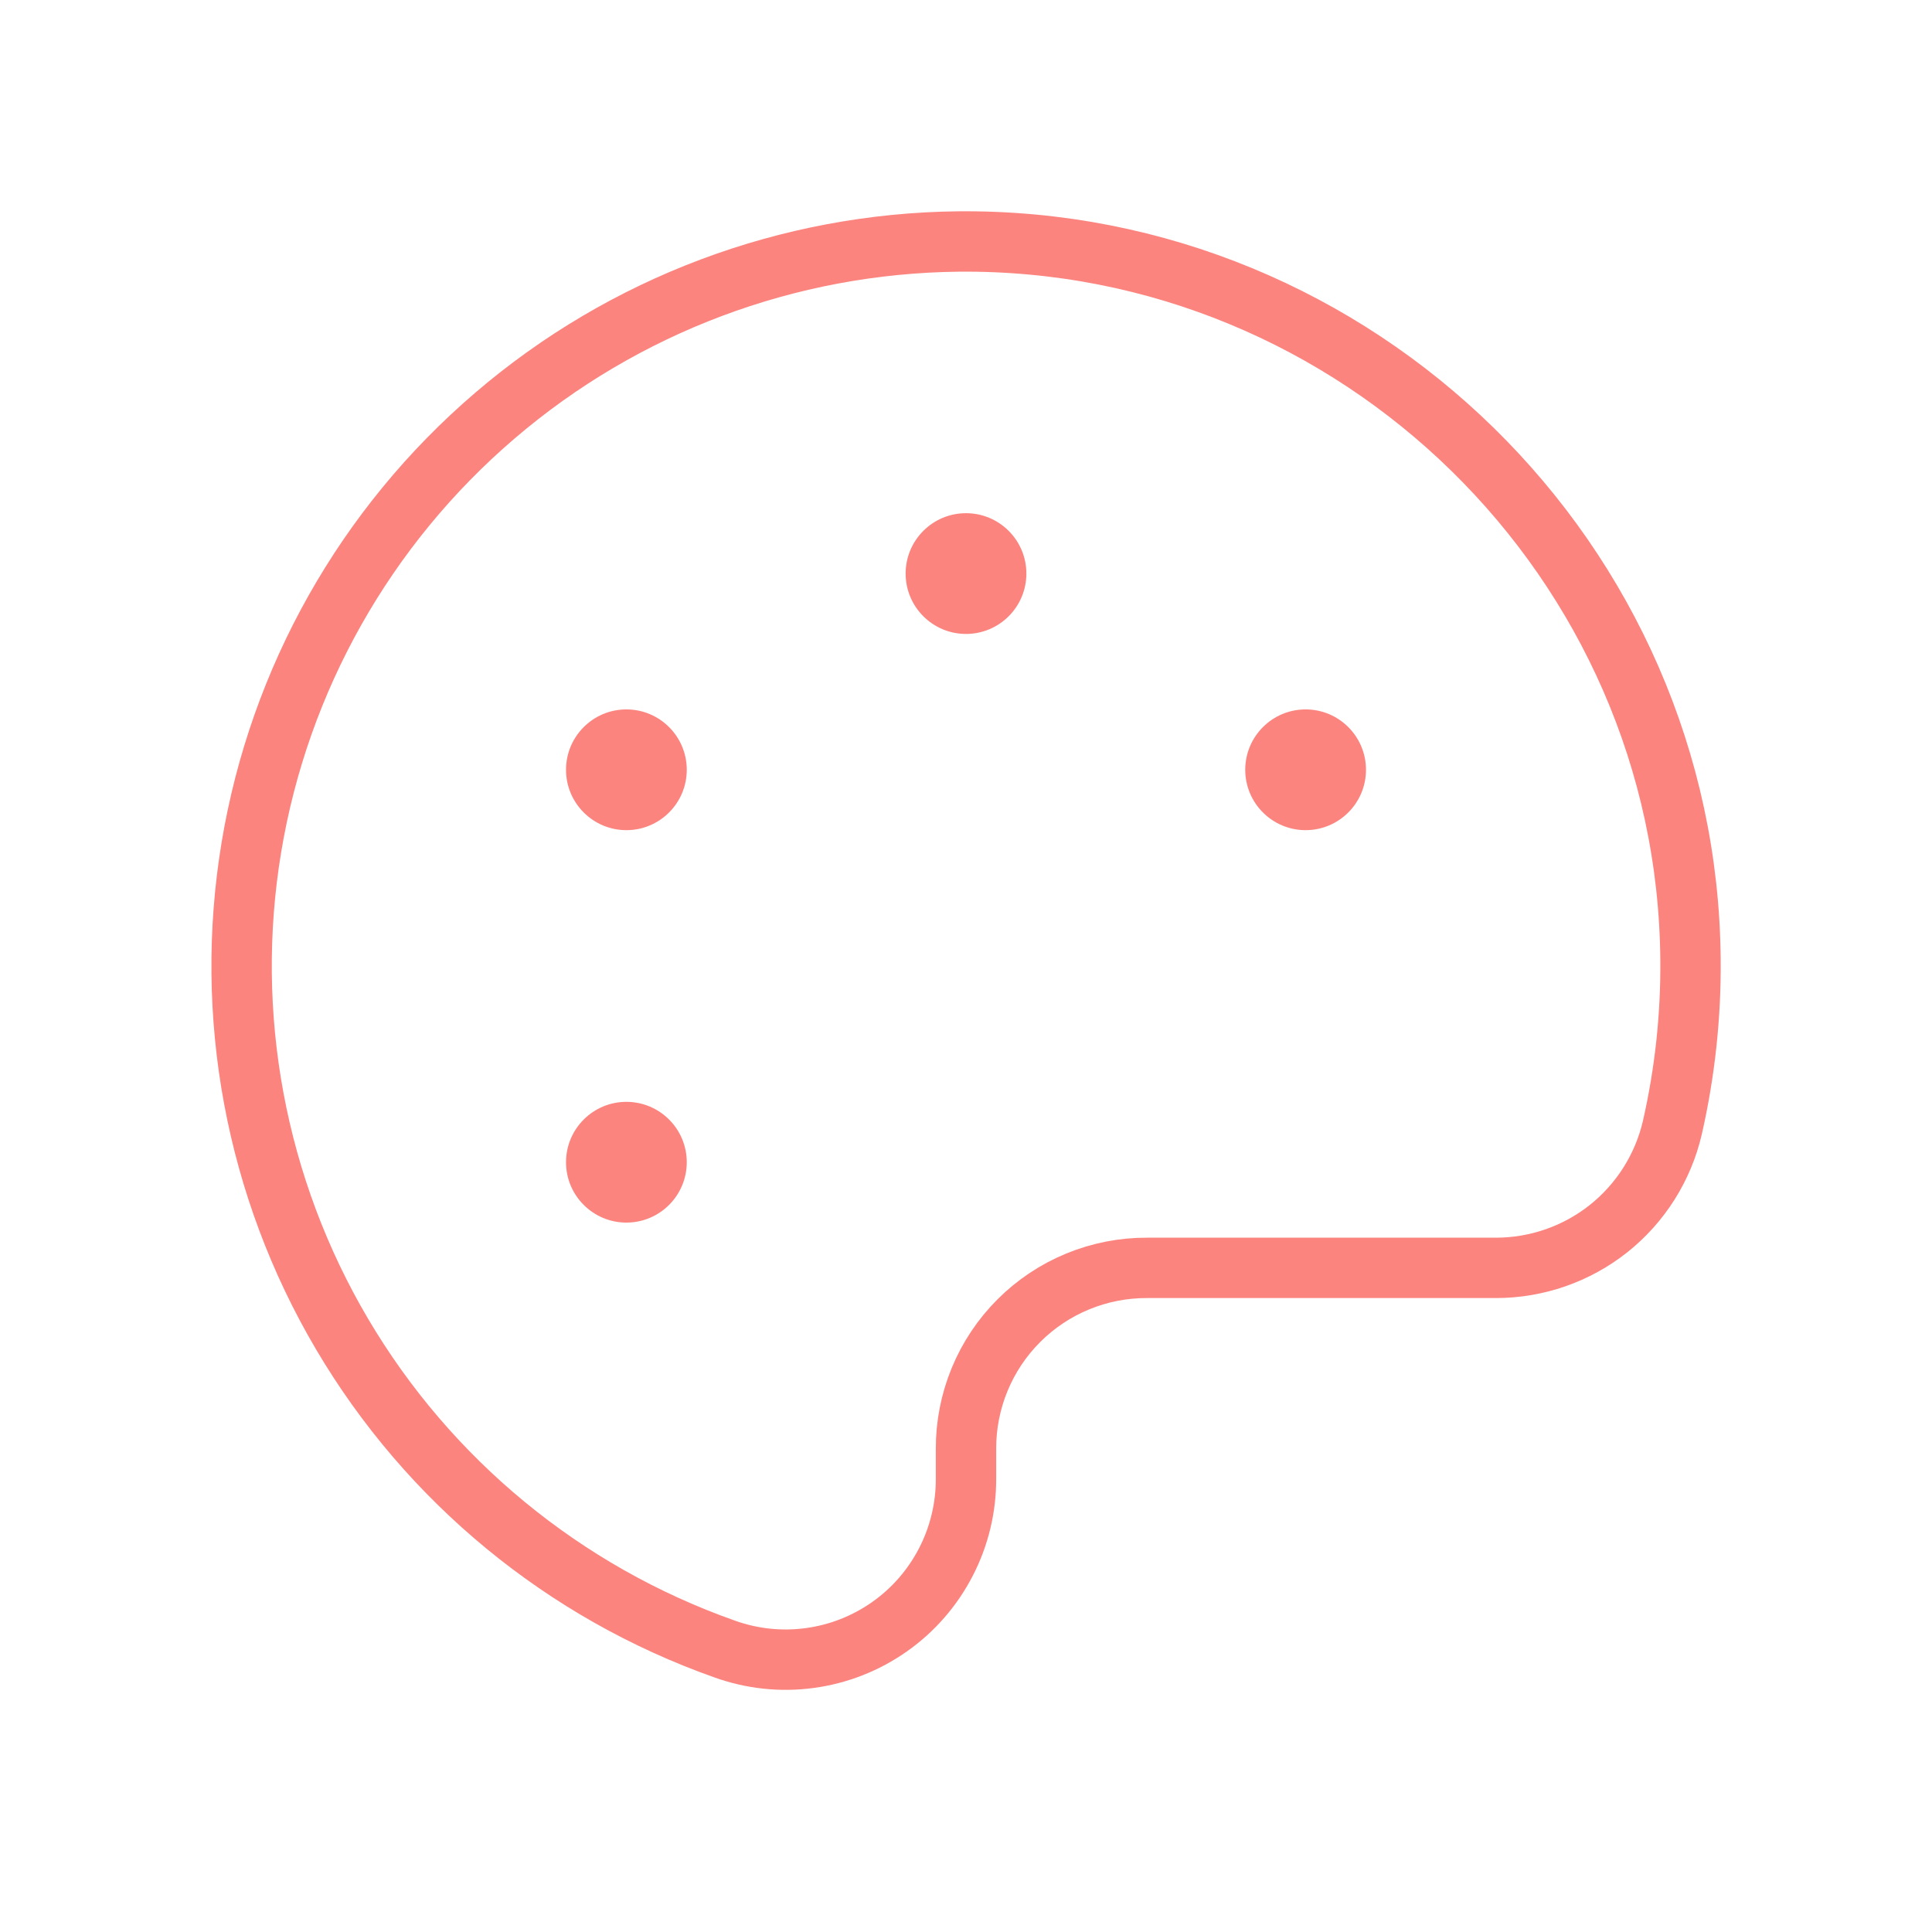 <svg width="32" height="32" viewBox="0 0 32 32" fill="none" xmlns="http://www.w3.org/2000/svg">
<path d="M27.7 18.675C27.907 17.765 28.008 16.834 28 15.9C27.95 9.287 22.475 3.937 15.875 4C13.055 4.03 10.336 5.051 8.195 6.886C6.053 8.72 4.626 11.25 4.164 14.032C3.702 16.813 4.233 19.669 5.666 22.097C7.099 24.526 9.342 26.372 12 27.312C12.452 27.475 12.937 27.527 13.413 27.462C13.89 27.398 14.343 27.219 14.736 26.942C15.129 26.665 15.448 26.297 15.668 25.87C15.889 25.442 16.002 24.968 16 24.488V24C15.998 23.606 16.075 23.215 16.225 22.85C16.375 22.485 16.596 22.154 16.875 21.875C17.154 21.596 17.485 21.375 17.85 21.225C18.215 21.075 18.605 20.998 19 21H24.775C25.454 21 26.112 20.771 26.644 20.349C27.175 19.926 27.547 19.336 27.7 18.675V18.675Z" stroke="#FC847F" stroke-linecap="round" stroke-linejoin="round"/>
<path d="M16 10.5C16.552 10.5 17 10.052 17 9.5C17 8.948 16.552 8.5 16 8.5C15.448 8.5 15 8.948 15 9.5C15 10.052 15.448 10.5 16 10.5Z" fill="#FC847F"/>
<path d="M10.375 13.75C10.927 13.75 11.375 13.302 11.375 12.75C11.375 12.198 10.927 11.75 10.375 11.75C9.823 11.75 9.375 12.198 9.375 12.75C9.375 13.302 9.823 13.75 10.375 13.75Z" fill="#FC847F"/>
<path d="M10.375 20.25C10.927 20.25 11.375 19.802 11.375 19.25C11.375 18.698 10.927 18.25 10.375 18.25C9.823 18.25 9.375 18.698 9.375 19.25C9.375 19.802 9.823 20.25 10.375 20.25Z" fill="#FC847F"/>
<path d="M21.625 13.75C22.177 13.75 22.625 13.302 22.625 12.75C22.625 12.198 22.177 11.75 21.625 11.75C21.073 11.75 20.625 12.198 20.625 12.75C20.625 13.302 21.073 13.75 21.625 13.75Z" fill="#FC847F"/>
</svg>
